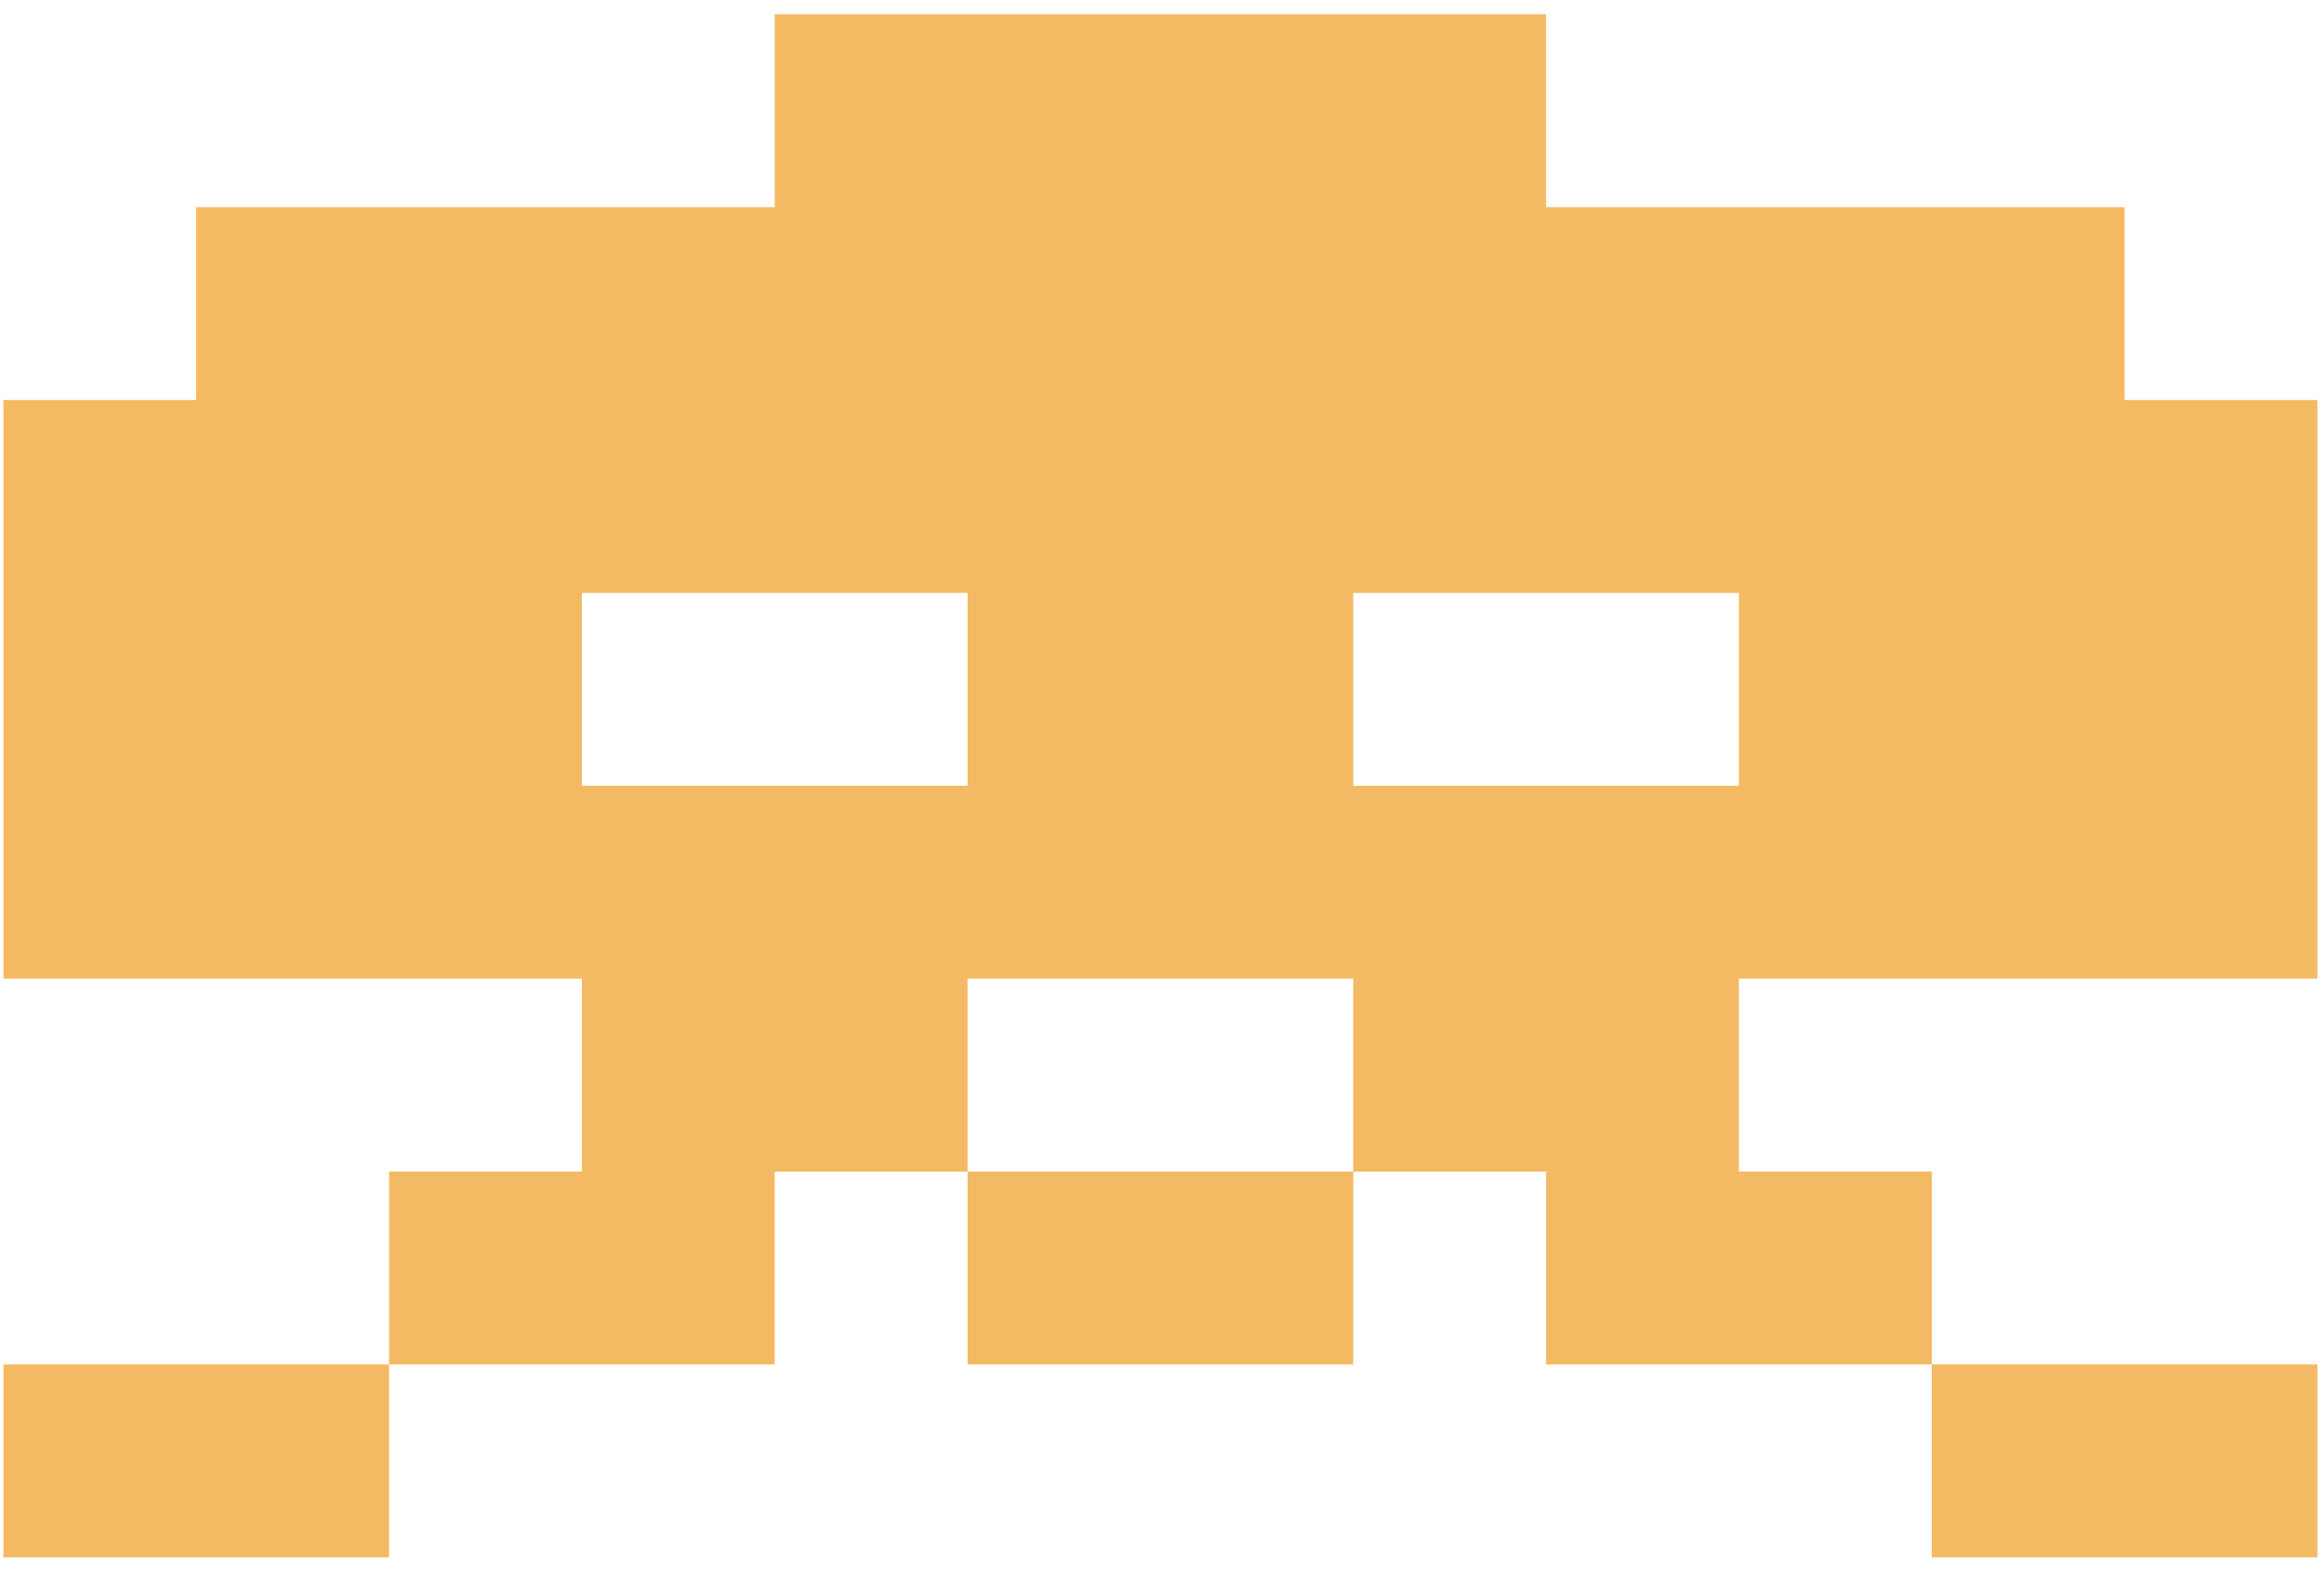 <svg width="115" height="78" viewBox="0 0 115 78" fill="none" xmlns="http://www.w3.org/2000/svg">
<path fill-rule="evenodd" clip-rule="evenodd" d="M38.336 0.706V10.248H9.71V19.79H0.168V48.416H28.794V57.959H19.252V67.501H0.168V77.043H19.252V67.501H38.336V57.959H47.879V67.501H66.963V57.959H76.505V67.501H95.589L95.589 77.043H114.673V67.501H95.589V57.959H86.047V48.416H114.673V19.79H105.131V10.248H76.505V0.706H38.336ZM66.963 57.959H47.879V48.416H66.963V57.959ZM86.047 38.874L86.047 29.332H66.963V38.874H86.047ZM47.879 29.332V38.874H28.794V29.332H47.879Z" fill="#F3BA63"/>
</svg>
